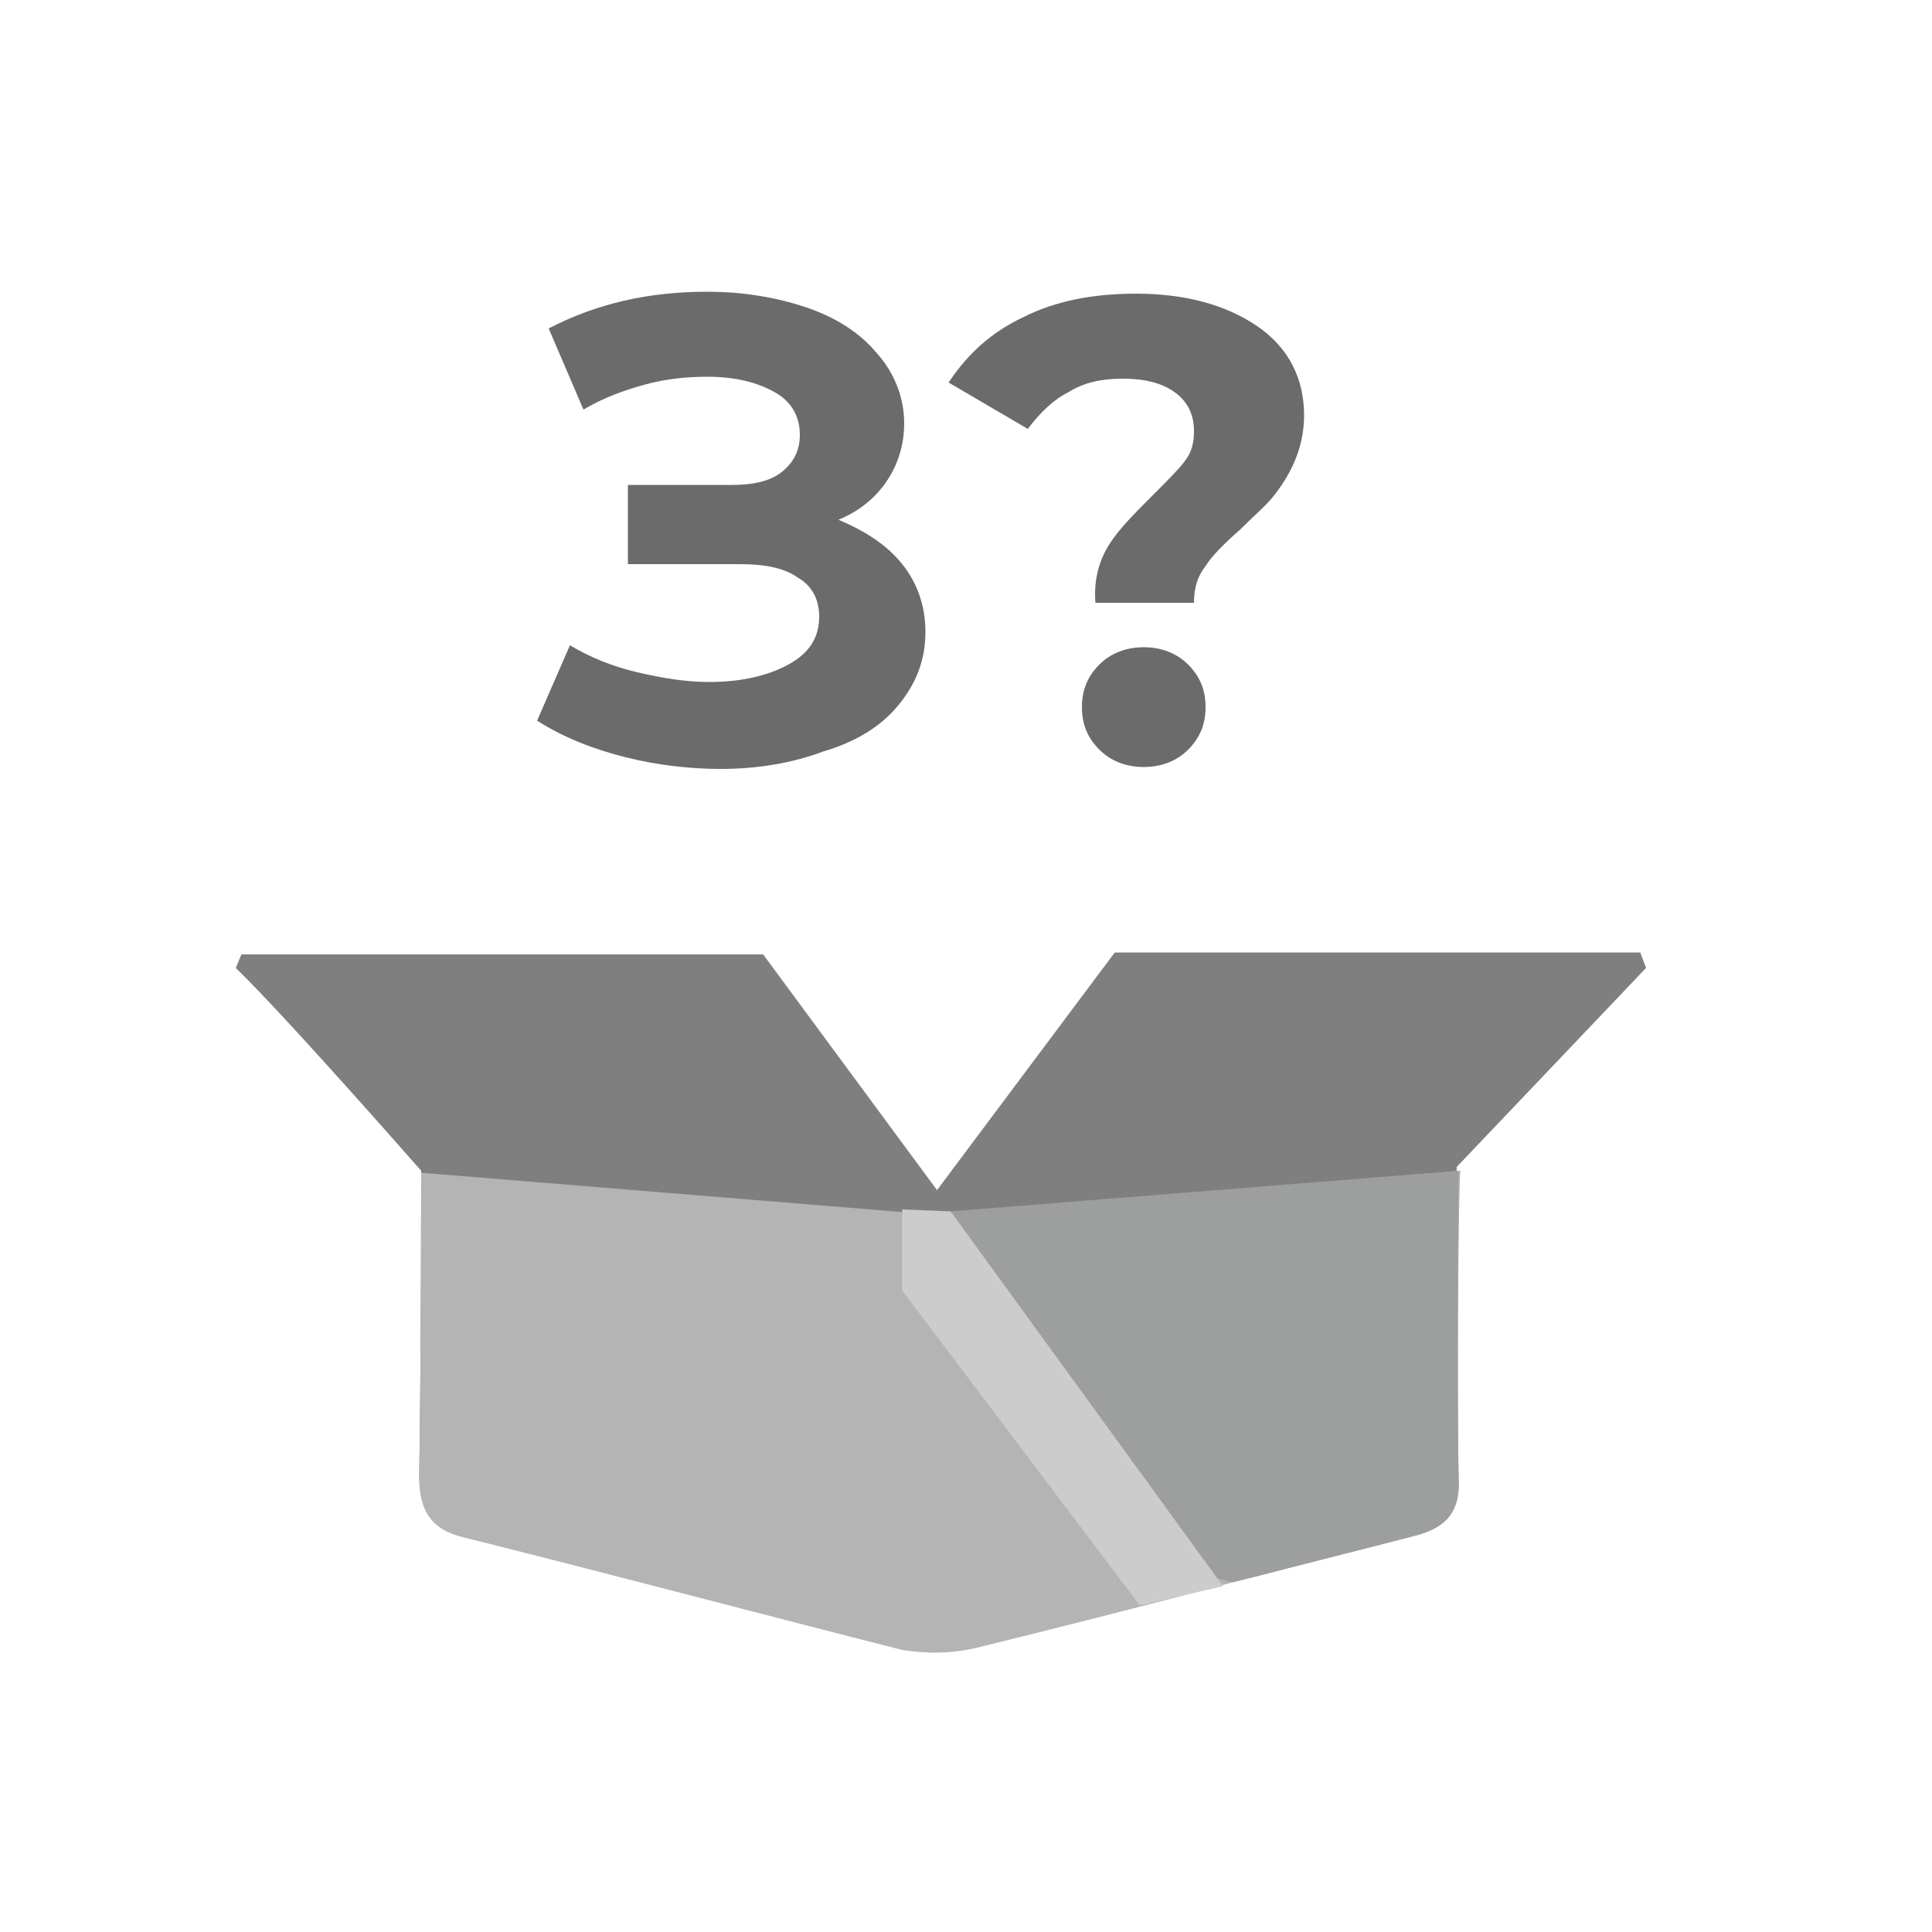 <?xml version="1.0" encoding="utf-8"?>
<!-- Generator: Adobe Illustrator 23.1.1, SVG Export Plug-In . SVG Version: 6.00 Build 0)  -->
<svg version="1.1" id="Layer_1" xmlns="http://www.w3.org/2000/svg" xmlns:xlink="http://www.w3.org/1999/xlink" x="0px" y="0px"
	 viewBox="0 0 100 100" style="enable-background:new 0 0 100 100;" xml:space="preserve">
<style type="text/css">
	.st0{fill:#FFFFFF;fill-opacity:0;}
	.st1{enable-background:new    ;}
	.st2{fill:#6A6B6A;}
	.st3{fill:#7F7F7F;}
	.st4{fill:#B4B4B5;}
	.st5{fill:#9D9E9E;}
	.st6{fill:#CCCCCC;}
</style>
<rect x="9.5" y="9.5" class="st0" width="81" height="81"/>
<g class="st1">
	<path class="st2" d="M46.7,29.2c0.8,1,1.2,2.2,1.2,3.5c0,1.5-0.5,2.7-1.4,3.8s-2.2,1.9-3.9,2.4c-1.6,0.6-3.4,0.9-5.3,0.9
		c-1.6,0-3.3-0.2-4.9-0.6s-3.2-1-4.6-1.9l1.7-3.9c1,0.6,2.2,1.1,3.5,1.4c1.3,0.3,2.5,0.5,3.7,0.5c1.6,0,3-0.3,4.1-0.9
		c1.1-0.6,1.6-1.4,1.6-2.5c0-0.9-0.4-1.6-1.1-2c-0.7-0.5-1.7-0.7-3-0.7h-5.8v-4.1h5.4c1.1,0,2-0.2,2.6-0.7c0.6-0.5,0.9-1.1,0.9-1.9
		c0-0.9-0.4-1.7-1.3-2.2s-2-0.8-3.5-0.8c-1,0-2.1,0.1-3.2,0.4c-1.1,0.3-2.2,0.7-3.2,1.3L28.4,17c2.5-1.3,5.2-1.9,8.2-1.9
		c1.9,0,3.6,0.3,5.1,0.8s2.8,1.3,3.7,2.4c0.9,1,1.4,2.3,1.4,3.6c0,1.1-0.3,2.1-0.9,3c-0.6,0.9-1.5,1.6-2.5,2
		C44.8,27.5,45.9,28.2,46.7,29.2z"/>
	<path class="st2" d="M57.4,28.2c0.5-0.8,1.3-1.6,2.3-2.6c0.7-0.7,1.3-1.3,1.6-1.7c0.4-0.5,0.5-1,0.5-1.6c0-0.8-0.3-1.5-1-2
		c-0.7-0.5-1.6-0.7-2.7-0.7c-1.1,0-2,0.2-2.8,0.7c-0.8,0.4-1.5,1.1-2.1,1.9l-4.1-2.4c1-1.5,2.2-2.6,3.9-3.4c1.6-0.8,3.5-1.2,5.8-1.2
		c2.6,0,4.7,0.6,6.3,1.7s2.4,2.7,2.4,4.6c0,0.9-0.2,1.7-0.5,2.4s-0.7,1.3-1.1,1.8c-0.4,0.5-1,1-1.7,1.7c-0.8,0.7-1.5,1.4-1.8,1.9
		c-0.4,0.5-0.6,1.1-0.6,1.9h-5.1C56.6,30,56.9,29,57.4,28.2z M56.9,38.8c-0.6-0.6-0.9-1.3-0.9-2.2c0-0.9,0.3-1.6,0.9-2.2
		c0.6-0.6,1.4-0.9,2.3-0.9s1.7,0.3,2.3,0.9c0.6,0.6,0.9,1.3,0.9,2.2c0,0.9-0.3,1.6-0.9,2.2c-0.6,0.6-1.4,0.9-2.3,0.9
		C58.3,39.7,57.5,39.4,56.9,38.8z"/>
</g>
<path class="st3" d="M85.2,50.1l-0.3-0.8H57.7l-9.2,12.3l-9-12.2c0,0-21.8,0-27,0c-0.1,0.2-0.2,0.5-0.3,0.7
	c2.5,2.4,9.6,10.5,9.6,10.5s0,9.7-0.1,15.7c0,1.8,0.5,2.8,2.4,3.2c7.6,1.8,15.1,3.8,22.6,5.8c1.2,0.3,2.5,0.3,3.7-0.1
	c3.6-0.9,14.5-3.7,14.5-3.7c2.7-0.7,5.5-1.4,8.2-2.1c1.6-0.4,2.4-1.2,2.3-3c-0.1-4.8,0-16,0-16L85.2,50.1z"/>
<path class="st4" d="M75.5,76.5c0.1,1.8-0.7,2.6-2.3,3c-2.7,0.7-5.5,1.4-8.2,2.1c0,0-0.4,0.1-1.2,0.3c-2.9,0.8-10.4,2.7-13.3,3.4
	c-1.3,0.3-2.6,0.3-3.8,0.1c-7.5-1.9-15-3.9-22.6-5.8c-1.8-0.4-2.4-1.4-2.4-3.2c0.1-6.1,0.1-15.7,0.1-15.7l26.9,2.2l0.6-0.1l26.3-2.2
	C75.5,60.6,75.4,71.8,75.5,76.5z"/>
<path class="st5" d="M75.5,76.5c0.1,1.8-0.7,2.6-2.3,3c-2.7,0.7-5.5,1.4-8.2,2.1c0,0-0.4,0.1-1.2,0.3L63,81.7l-13.8-19l26.3-2.1
	C75.5,60.6,75.4,71.8,75.5,76.5z"/>
<polygon class="st6" points="49.2,62.7 63.3,82.1 59,83.1 46.7,66.8 46.7,62.6 "/>
</svg>
